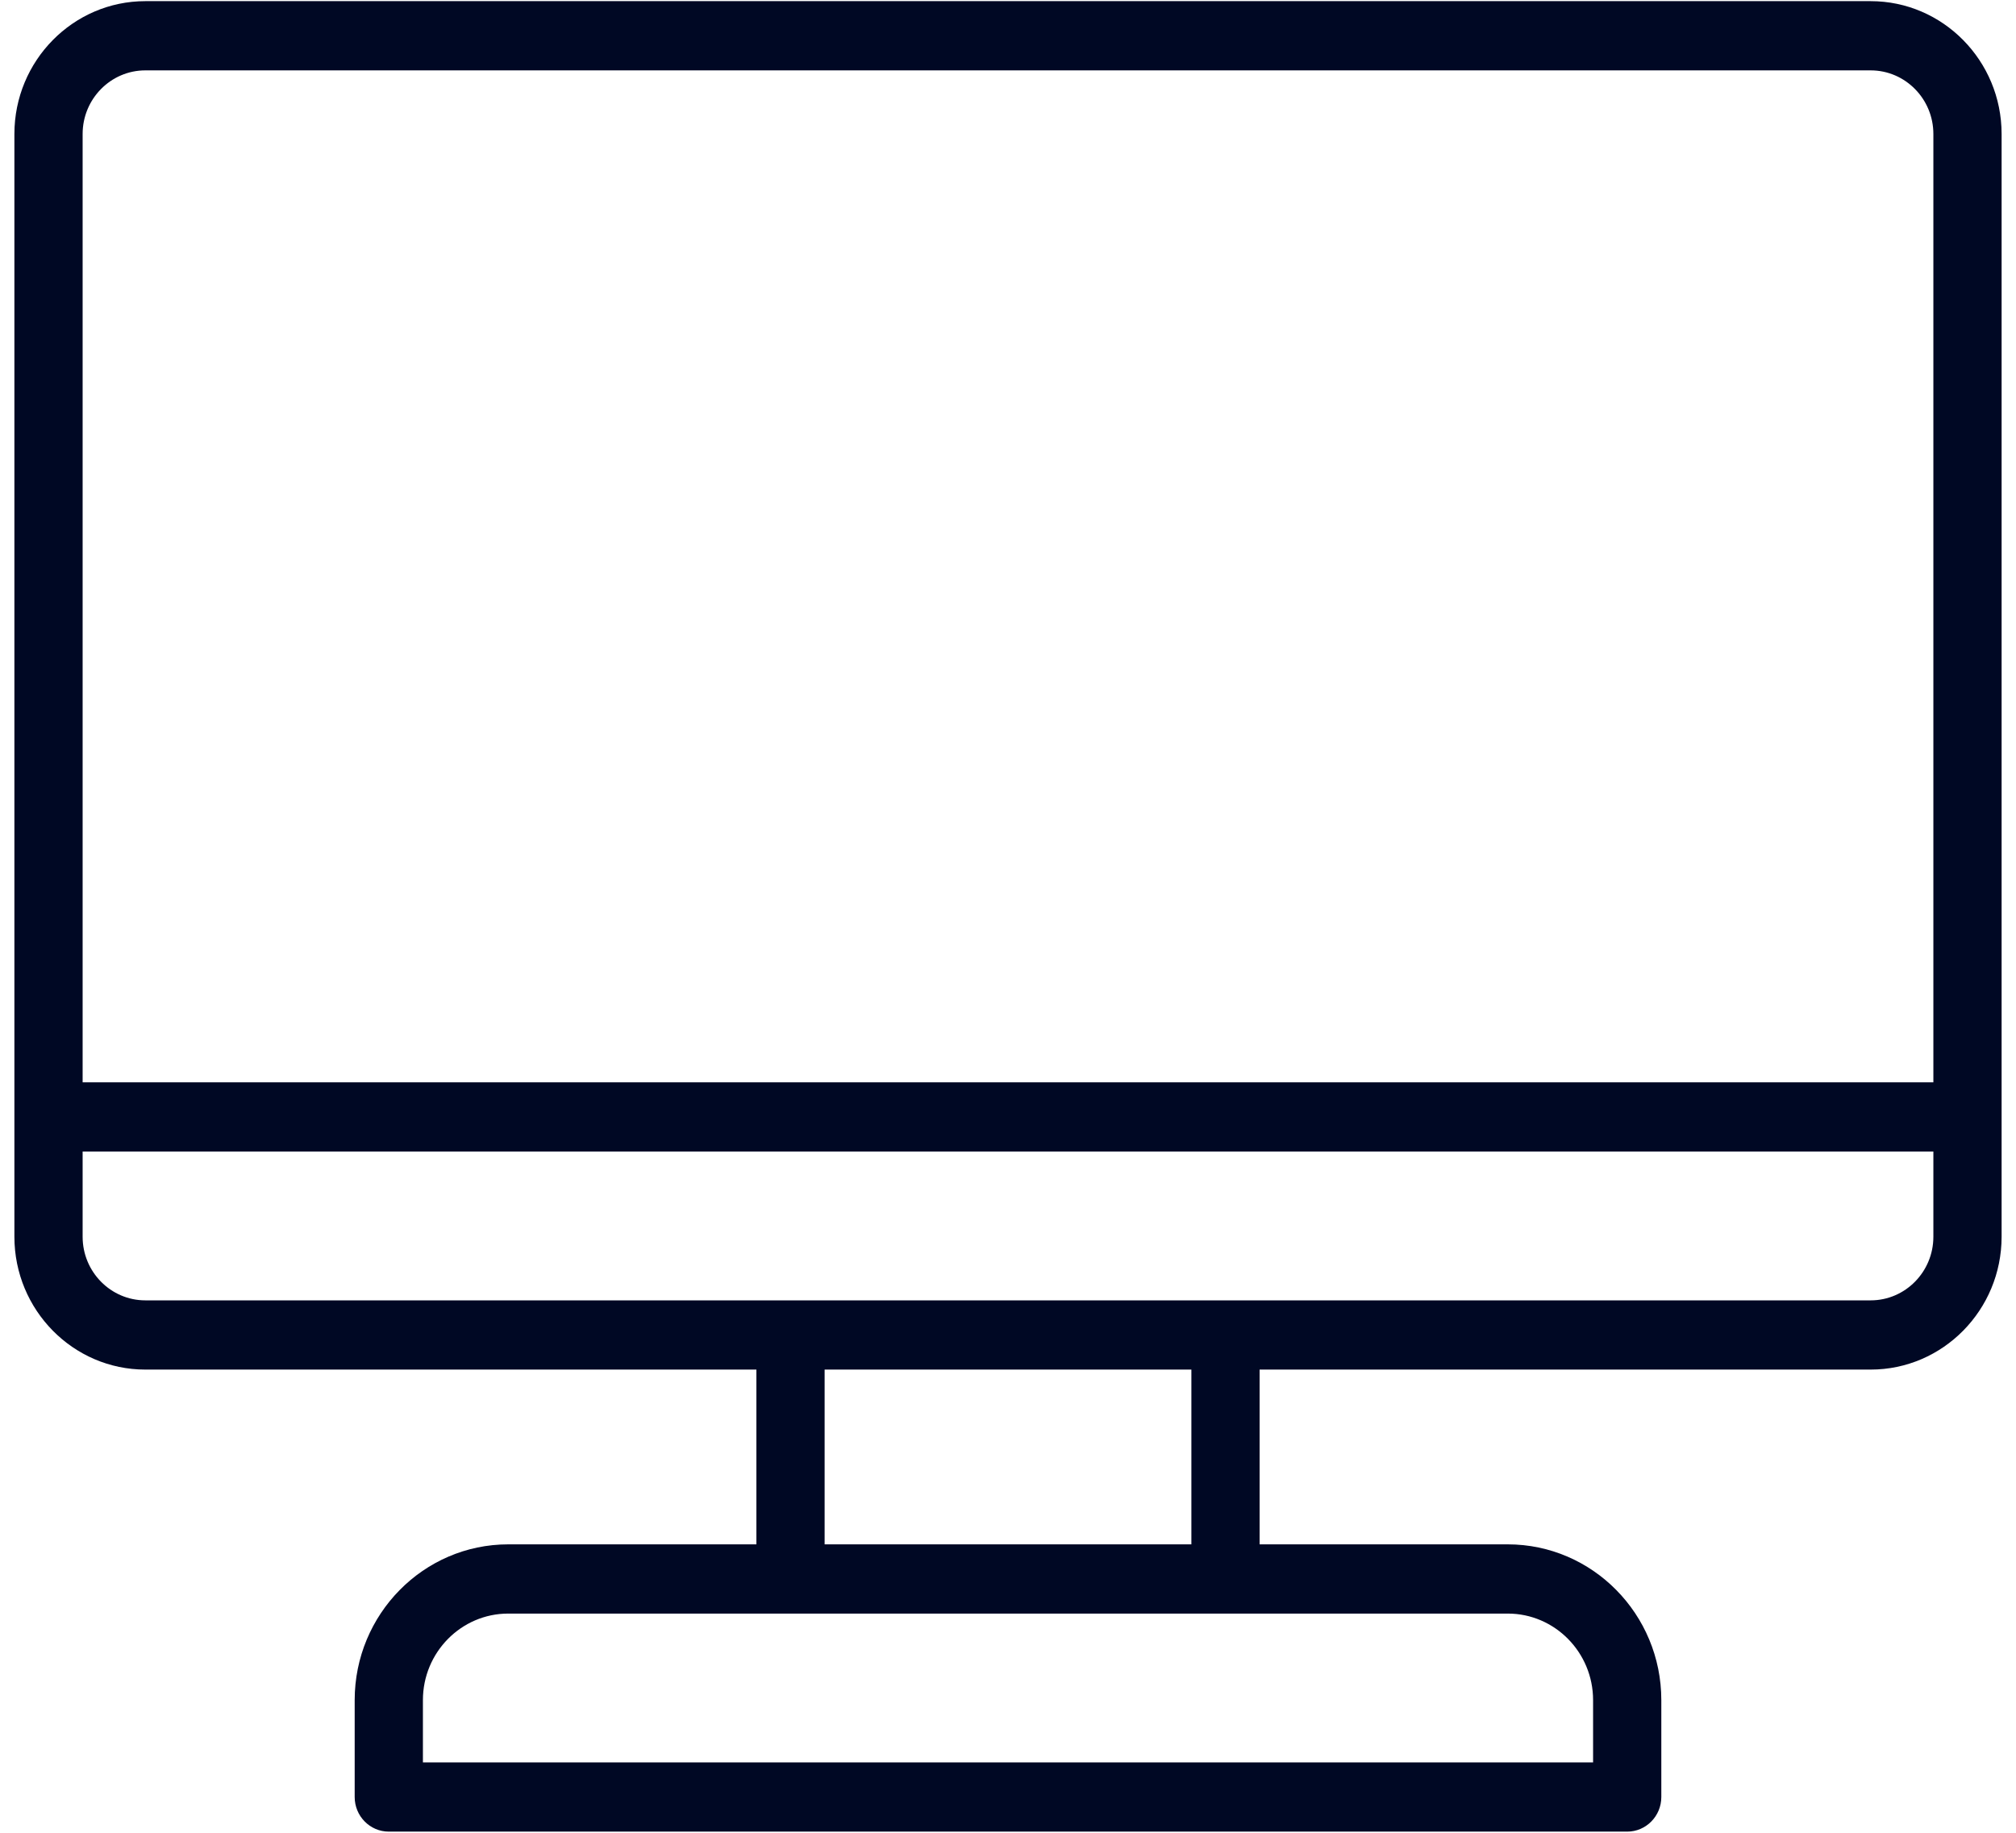 <svg width="77" height="70" viewBox="0 0 77 70" fill="none" xmlns="http://www.w3.org/2000/svg">
<path d="M71.45 0.044H5.55C2.793 0.044 0.55 2.32 0.55 5.117V47.236C0.55 50.033 2.793 52.309 5.55 52.309H28.89V58.984H19.411C16.178 58.984 13.547 61.653 13.547 64.933V68.634C13.547 69.364 14.131 69.956 14.85 69.956H62.15C62.869 69.956 63.453 69.364 63.453 68.634V64.933C63.453 61.653 60.822 58.984 57.589 58.984H48.11V52.309H71.45C74.207 52.309 76.45 50.033 76.45 47.236V5.117C76.45 2.32 74.207 0.044 71.45 0.044ZM5.55 2.688H71.45C72.77 2.688 73.844 3.778 73.844 5.117V41.337H3.156V5.117C3.156 3.778 4.23 2.688 5.55 2.688ZM60.847 64.933V67.312H16.153V64.933C16.153 63.111 17.615 61.628 19.411 61.628H30.193H46.807H57.589C59.385 61.628 60.847 63.111 60.847 64.933ZM45.504 58.984H31.496V52.309H45.504V58.984ZM71.45 49.665H46.807H30.193H5.55C4.23 49.665 3.156 48.575 3.156 47.236V43.981H73.844V47.236C73.844 48.575 72.77 49.665 71.45 49.665Z" fill="#000824"/>
</svg>
